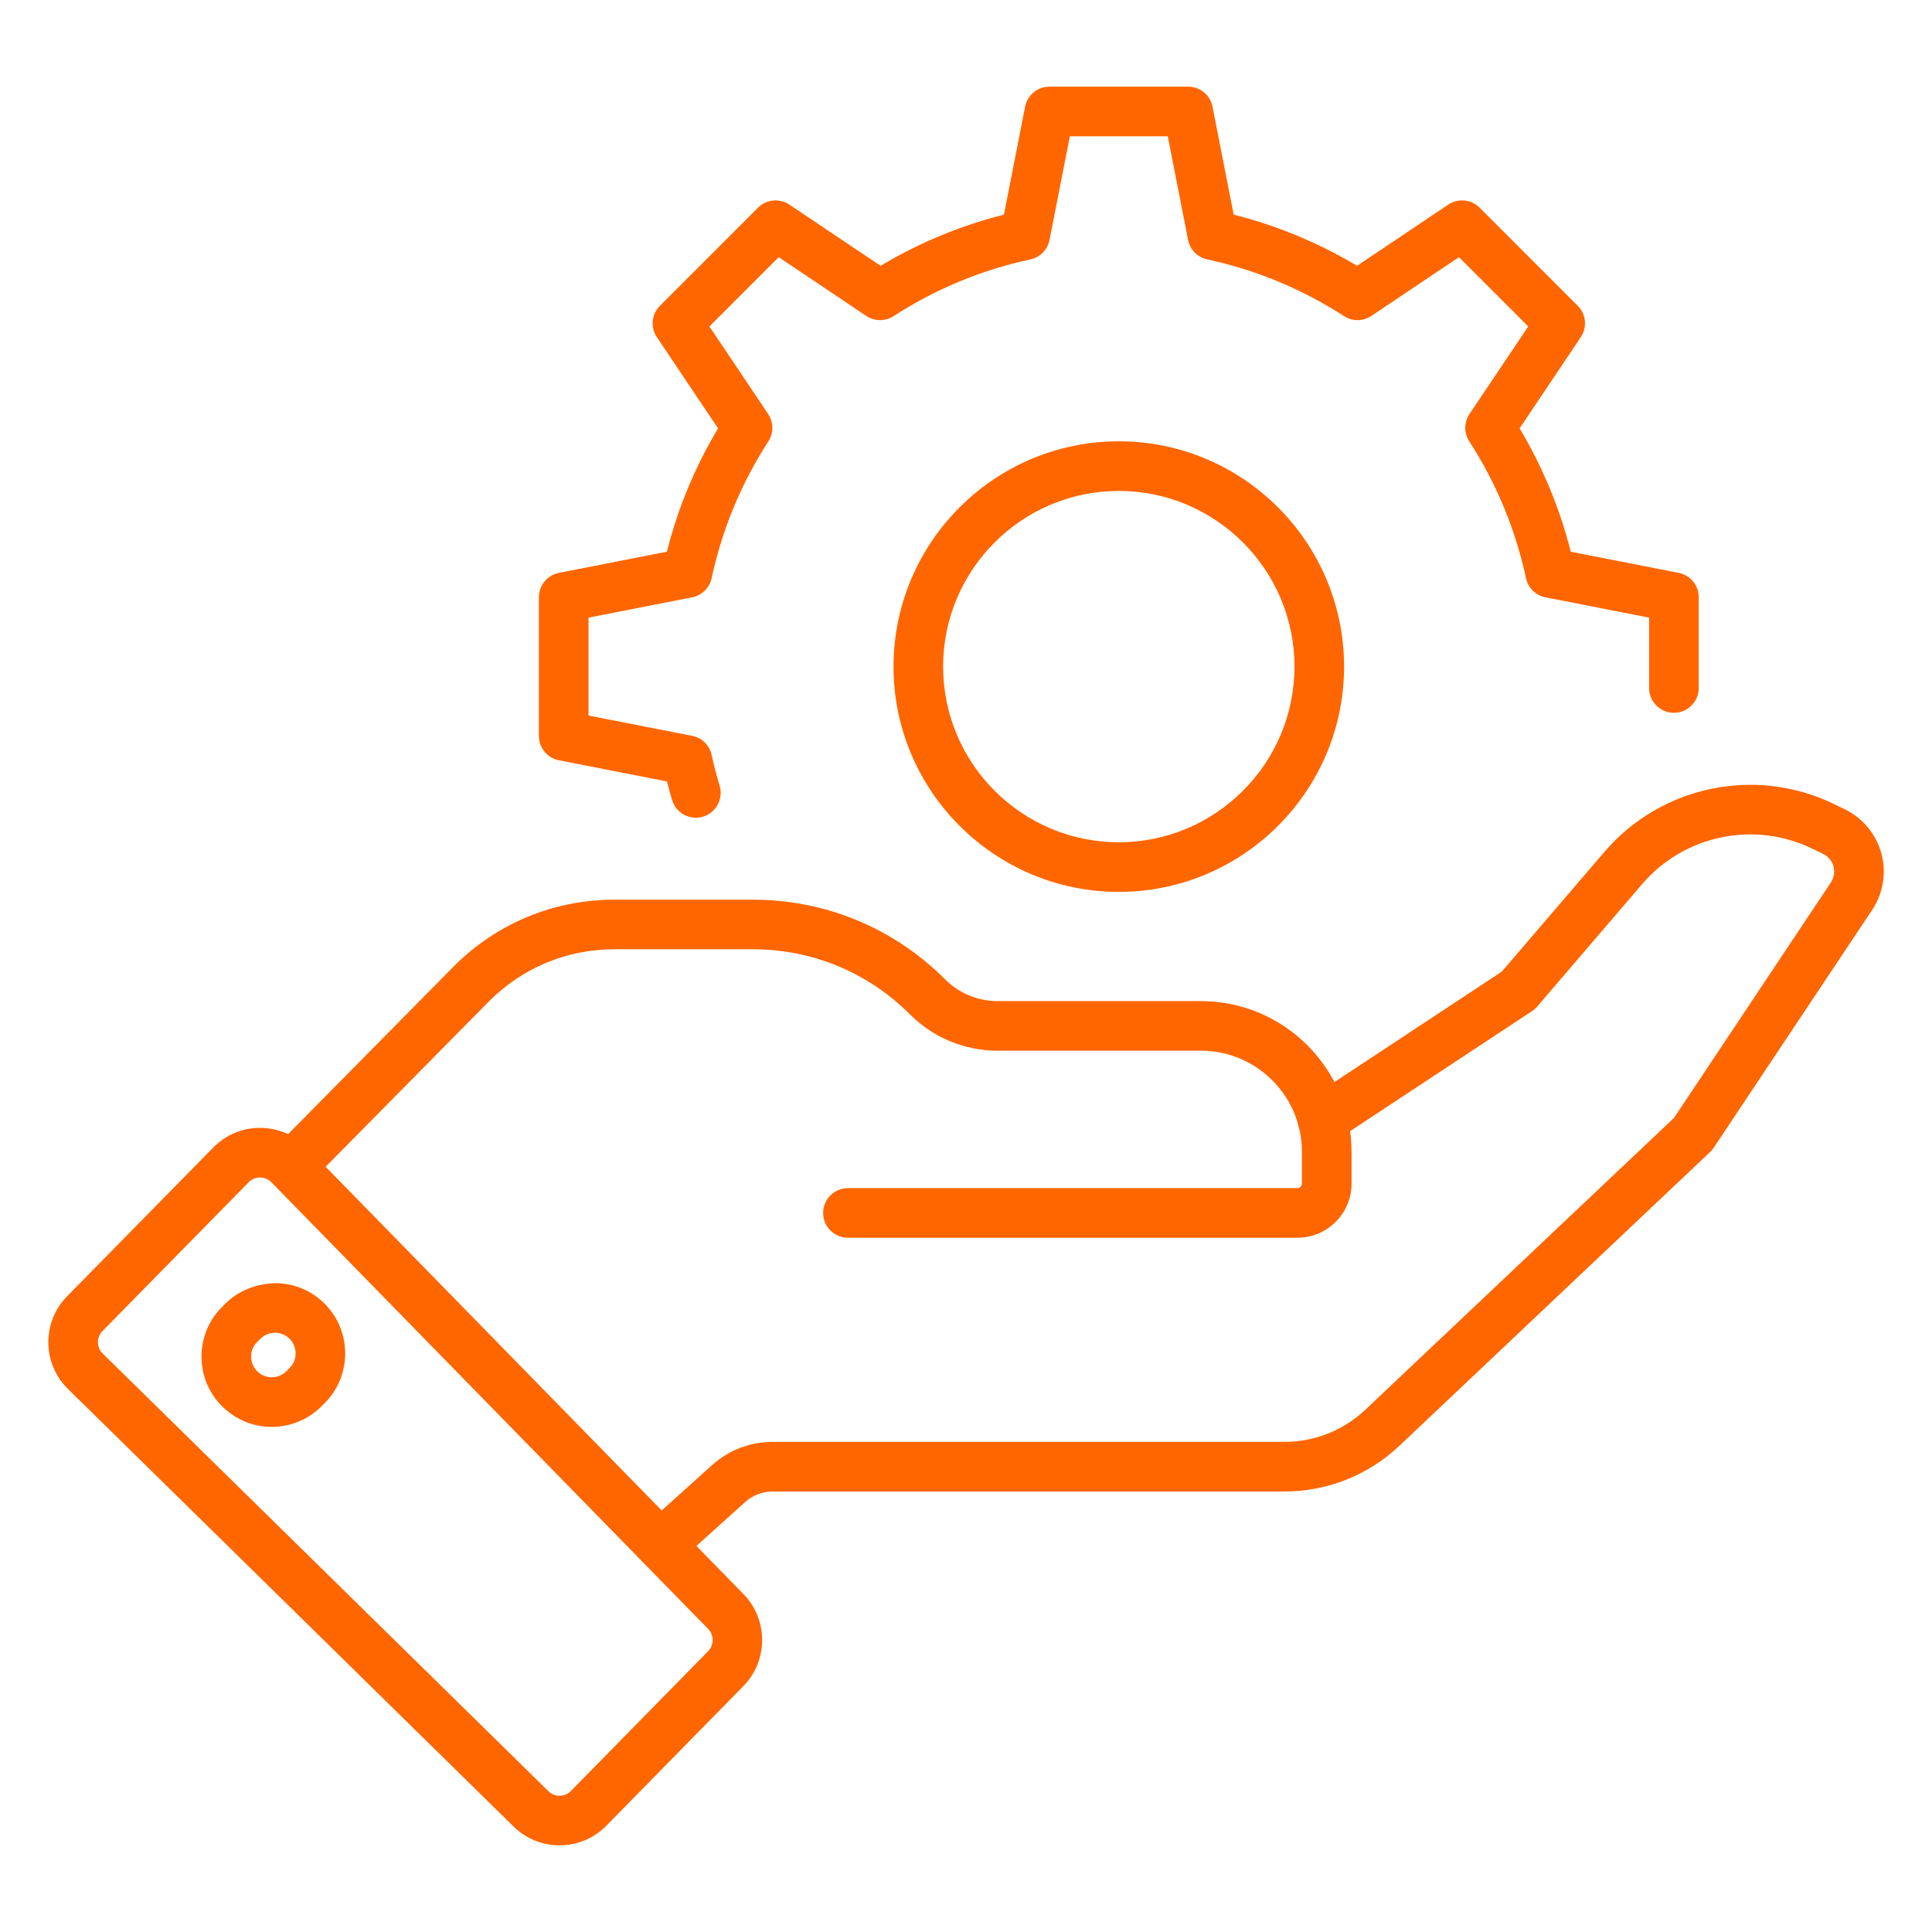 <svg width="64" height="64" viewBox="0 0 64 64" fill="none" xmlns="http://www.w3.org/2000/svg">
<path d="M37.062 29.545C32.947 29.545 29.599 26.197 29.599 22.082C29.599 17.967 32.947 14.619 37.062 14.619C41.177 14.619 44.524 17.967 44.524 22.082C44.524 26.197 41.177 29.545 37.062 29.545ZM37.062 16.263C33.853 16.263 31.242 18.873 31.242 22.082C31.242 25.291 33.853 27.901 37.062 27.901C40.27 27.901 42.881 25.291 42.881 22.082C42.881 18.873 40.27 16.263 37.062 16.263ZM23.051 27.088C22.697 27.088 22.37 26.858 22.264 26.501C22.203 26.298 22.147 26.094 22.094 25.887L18.515 25.185C18.13 25.11 17.852 24.772 17.852 24.379V19.784C17.852 19.391 18.13 19.053 18.515 18.977L22.092 18.276C22.455 16.836 23.023 15.466 23.786 14.19L21.759 11.168C21.54 10.843 21.582 10.407 21.86 10.13L25.111 6.879C25.389 6.602 25.824 6.56 26.149 6.778L29.171 8.805C30.447 8.042 31.817 7.474 33.257 7.111L33.958 3.534C34.034 3.149 34.372 2.871 34.764 2.871H39.36C39.753 2.871 40.091 3.149 40.166 3.534L40.867 7.111C42.307 7.474 43.677 8.042 44.954 8.805L47.975 6.778C48.301 6.559 48.737 6.602 49.014 6.879L52.264 10.13C52.542 10.407 52.584 10.843 52.366 11.168L50.339 14.19C51.101 15.466 51.669 16.836 52.033 18.276L55.609 18.977C55.995 19.053 56.273 19.391 56.273 19.784V22.791C56.273 23.245 55.905 23.613 55.451 23.613C54.997 23.613 54.629 23.245 54.629 22.791V20.46L51.195 19.787C50.873 19.723 50.619 19.474 50.55 19.153C50.203 17.536 49.57 16.01 48.671 14.619C48.493 14.343 48.495 13.988 48.678 13.715L50.625 10.814L48.33 8.519L45.428 10.465C45.156 10.648 44.801 10.651 44.525 10.473C43.133 9.574 41.608 8.941 39.991 8.593C39.669 8.524 39.42 8.27 39.357 7.948L38.684 4.514H35.441L34.767 7.948C34.704 8.27 34.455 8.524 34.134 8.593C32.517 8.941 30.991 9.573 29.6 10.473C29.324 10.651 28.968 10.648 28.696 10.465L25.795 8.519L23.5 10.814L25.446 13.715C25.629 13.988 25.632 14.343 25.454 14.619C24.554 16.01 23.922 17.535 23.574 19.153C23.505 19.474 23.251 19.723 22.929 19.787L19.495 20.46V23.703L22.929 24.376C23.25 24.439 23.503 24.686 23.573 25.006C23.65 25.354 23.738 25.695 23.838 26.031C23.968 26.466 23.721 26.924 23.286 27.053C23.208 27.077 23.128 27.088 23.051 27.088Z" fill="#FF6600"/>
<path d="M21.884 51.996C21.66 51.996 21.436 51.905 21.274 51.725C20.97 51.388 20.997 50.868 21.334 50.564L23.584 48.537C24.137 48.039 24.851 47.764 25.595 47.764H42.544C43.548 47.764 44.503 47.385 45.233 46.695L55.452 37.033L60.644 29.241C60.754 29.076 60.787 28.885 60.736 28.7C60.687 28.516 60.563 28.369 60.39 28.286L60.035 28.114C58.114 27.18 55.797 27.66 54.404 29.28L50.922 33.343C50.872 33.401 50.815 33.452 50.751 33.494L44.261 37.776C43.882 38.026 43.372 37.922 43.122 37.543C42.873 37.164 42.977 36.654 43.356 36.404L49.749 32.186L53.157 28.21C55.037 26.024 58.16 25.377 60.754 26.635L61.106 26.806C61.704 27.095 62.148 27.629 62.322 28.269C62.497 28.911 62.383 29.598 62.01 30.154L56.768 38.022C56.734 38.074 56.693 38.121 56.648 38.163L46.362 47.889C45.326 48.868 43.97 49.408 42.544 49.408H25.595C25.258 49.408 24.934 49.532 24.683 49.758L22.434 51.785C22.277 51.927 22.081 51.996 21.884 51.996Z" fill="#FF6600"/>
<path d="M18.535 61.129C17.986 61.129 17.437 60.923 17.015 60.509L2.25 46.01C1.396 45.172 1.384 43.795 2.222 42.941L7.066 38.012C7.477 37.593 8.027 37.362 8.613 37.362H8.616C9.204 37.363 9.754 37.595 10.165 38.015L24.633 52.811C25.452 53.649 25.451 55.012 24.63 55.849L20.085 60.48C19.66 60.913 19.098 61.129 18.535 61.129ZM8.614 39.006C8.471 39.006 8.338 39.061 8.238 39.163L3.395 44.093C3.191 44.3 3.194 44.634 3.402 44.838L18.167 59.336C18.374 59.54 18.709 59.537 18.912 59.329L23.457 54.698C23.657 54.495 23.657 54.164 23.458 53.96L8.99 39.164C8.89 39.062 8.757 39.006 8.614 39.006H8.614Z" fill="#FF6600"/>
<path d="M9.004 47.268C8.44 47.268 7.875 47.063 7.428 46.652C6.955 46.218 6.688 45.625 6.676 44.983C6.664 44.341 6.908 43.738 7.364 43.286L7.469 43.181C7.912 42.741 8.505 42.526 9.126 42.506C9.752 42.51 10.337 42.759 10.774 43.206C11.664 44.117 11.654 45.588 10.75 46.486L10.645 46.59C10.191 47.041 9.598 47.268 9.004 47.268ZM9.109 44.149C8.927 44.149 8.756 44.219 8.627 44.348L8.521 44.453C8.387 44.585 8.315 44.763 8.319 44.952C8.323 45.14 8.401 45.315 8.54 45.442C8.81 45.691 9.226 45.683 9.487 45.424L9.591 45.32C9.857 45.056 9.861 44.623 9.599 44.355C9.47 44.224 9.298 44.15 9.114 44.149C9.112 44.149 9.111 44.149 9.109 44.149Z" fill="#FF6600"/>
<path d="M42.979 41.002H28.09C27.636 41.002 27.268 40.634 27.268 40.18C27.268 39.726 27.636 39.358 28.09 39.358H42.979C43.061 39.358 43.128 39.291 43.128 39.209V38.153C43.128 36.308 41.627 34.806 39.782 34.806H33.053C31.954 34.806 30.919 34.378 30.141 33.601C28.752 32.211 26.905 31.446 24.941 31.446H20.352C18.785 31.446 17.313 32.056 16.205 33.164L10.485 38.956C10.166 39.279 9.645 39.282 9.322 38.964C9 38.645 8.996 38.124 9.315 37.801L15.039 32.005C16.461 30.584 18.346 29.803 20.352 29.803H24.941C27.344 29.803 29.604 30.739 31.303 32.438C31.771 32.906 32.393 33.163 33.053 33.163H39.782C42.533 33.163 44.772 35.401 44.772 38.153V39.209C44.772 40.197 43.967 41.002 42.979 41.002Z" fill="#FF6600"/>
</svg>
